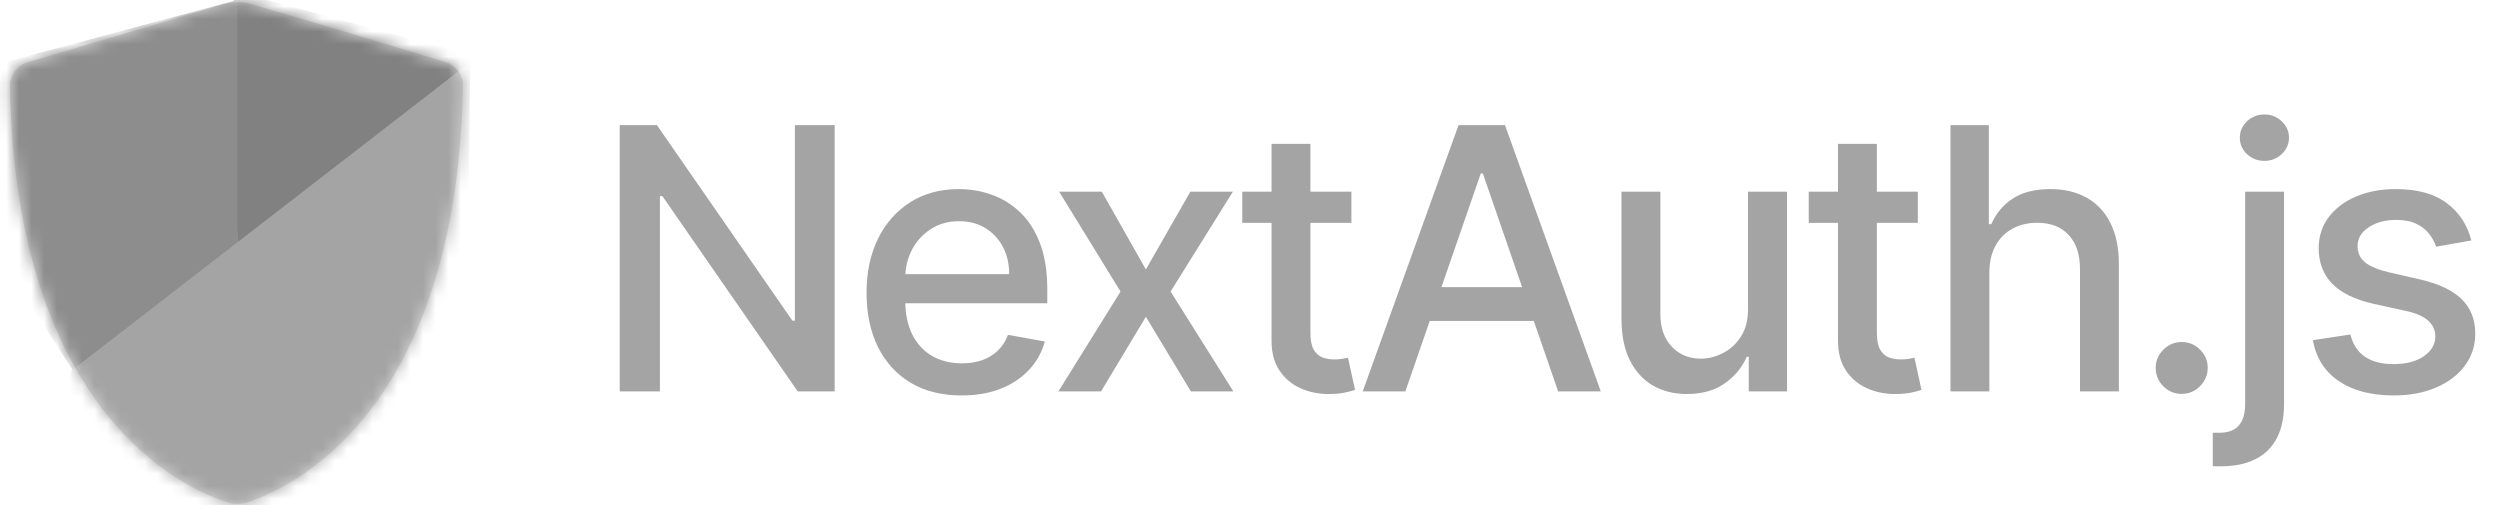 <svg width="198" height="40" viewBox="0 0 198 40" fill="none" xmlns="http://www.w3.org/2000/svg" class="c-PJLV c-PJLV-isACLx-size-md c-PJLV-ifITPkF-css"><path d="M2.2 4.931C7.122 3.482 14.801 1.192 17.666 0.337C18.404 0.117 19.184 0.114 19.923 0.33C22.674 1.135 29.891 3.255 35.278 4.917C36.114 5.174 36.684 5.968 36.667 6.842C36.177 32.849 22.885 38.725 19.548 39.792C19.055 39.95 18.533 39.951 18.04 39.794C14.688 38.733 1.283 32.869 0.78 6.87C0.763 5.982 1.348 5.182 2.2 4.931Z" fill="#D9D9D9"></path><mask id="mask0_12256_81203" maskUnits="userSpaceOnUse" x="0" y="0" width="37" height="40"><path d="M2.2 4.931C7.122 3.482 14.801 1.192 17.666 0.337C18.404 0.117 19.184 0.114 19.923 0.33C22.674 1.135 29.891 3.255 35.278 4.917C36.114 5.174 36.684 5.968 36.667 6.842C36.177 32.849 22.885 38.725 19.548 39.792C19.055 39.95 18.533 39.951 18.04 39.794C14.688 38.733 1.283 32.869 0.78 6.87C0.763 5.982 1.348 5.182 2.2 4.931Z" fill="#D9D9D9"></path></mask><g mask="url(#mask0_12256_81203)"><path d="M18.793 19.437L18.512 -0.704L37.807 4.507L18.793 19.437Z" fill="#818181"></path><path d="M18.794 19.437V0L0.343 4.93L-2.192 16.901L5.836 29.437L18.794 19.437Z" fill="#8D8D8D"></path><path d="M37.244 4.93L5.554 29.437V40.563H36.821L37.244 4.93Z" fill="#A4A4A4"></path></g><path d="M66.106 9.909V31H63.181L52.461 15.532H52.265V31H49.083V9.909H52.028L62.759 25.398H62.955V9.909H66.106ZM76.158 31.319C74.6 31.319 73.257 30.986 72.132 30.32C71.012 29.648 70.147 28.703 69.536 27.488C68.932 26.266 68.63 24.835 68.63 23.194C68.63 21.574 68.932 20.146 69.536 18.91C70.147 17.674 70.999 16.709 72.09 16.016C73.189 15.323 74.473 14.976 75.942 14.976C76.834 14.976 77.699 15.123 78.537 15.419C79.375 15.714 80.126 16.177 80.792 16.809C81.458 17.441 81.984 18.261 82.368 19.27C82.752 20.273 82.945 21.491 82.945 22.926V24.018H70.371V21.711H79.927C79.927 20.901 79.763 20.183 79.433 19.559C79.103 18.927 78.64 18.429 78.043 18.065C77.452 17.701 76.759 17.52 75.962 17.52C75.097 17.52 74.342 17.732 73.697 18.158C73.058 18.577 72.564 19.126 72.214 19.806C71.871 20.479 71.699 21.21 71.699 21.999V23.802C71.699 24.859 71.884 25.758 72.255 26.5C72.633 27.241 73.158 27.808 73.831 28.199C74.504 28.583 75.29 28.776 76.189 28.776C76.773 28.776 77.305 28.693 77.785 28.528C78.266 28.357 78.681 28.103 79.031 27.766C79.382 27.43 79.649 27.015 79.835 26.52L82.749 27.046C82.516 27.904 82.097 28.655 81.493 29.301C80.895 29.939 80.144 30.437 79.237 30.794C78.338 31.144 77.311 31.319 76.158 31.319ZM87.263 15.182L90.754 21.34L94.276 15.182H97.644L92.711 23.091L97.685 31H94.318L90.754 25.089L87.202 31H83.824L88.746 23.091L83.885 15.182H87.263ZM107.03 15.182V17.653H98.389V15.182H107.03ZM100.706 11.392H103.786V26.355C103.786 26.953 103.875 27.402 104.053 27.704C104.232 28 104.462 28.202 104.743 28.312C105.032 28.415 105.344 28.467 105.68 28.467C105.928 28.467 106.144 28.45 106.329 28.415C106.515 28.381 106.659 28.353 106.762 28.333L107.318 30.876C107.139 30.945 106.885 31.014 106.556 31.082C106.226 31.158 105.814 31.199 105.32 31.206C104.51 31.22 103.755 31.076 103.054 30.773C102.354 30.471 101.788 30.005 101.355 29.373C100.923 28.741 100.706 27.948 100.706 26.994V11.392ZM111.304 31H107.927L115.516 9.909H119.193L126.783 31H123.405L117.442 13.74H117.277L111.304 31ZM111.871 22.741H122.828V25.418H111.871V22.741ZM138.442 24.44V15.182H141.531V31H138.503V28.261H138.339C137.975 29.105 137.391 29.809 136.588 30.372C135.791 30.928 134.799 31.206 133.612 31.206C132.596 31.206 131.696 30.983 130.914 30.537C130.138 30.084 129.527 29.414 129.08 28.528C128.641 27.643 128.421 26.548 128.421 25.243V15.182H131.501V24.872C131.501 25.95 131.799 26.809 132.396 27.447C132.994 28.086 133.77 28.405 134.724 28.405C135.301 28.405 135.874 28.261 136.444 27.972C137.02 27.684 137.498 27.248 137.875 26.664C138.26 26.081 138.448 25.339 138.442 24.44ZM151.892 15.182V17.653H143.252V15.182H151.892ZM145.569 11.392H148.648V26.355C148.648 26.953 148.738 27.402 148.916 27.704C149.095 28 149.325 28.202 149.606 28.312C149.894 28.415 150.207 28.467 150.543 28.467C150.79 28.467 151.007 28.45 151.192 28.415C151.377 28.381 151.522 28.353 151.625 28.333L152.181 30.876C152.002 30.945 151.748 31.014 151.419 31.082C151.089 31.158 150.677 31.199 150.183 31.206C149.373 31.22 148.617 31.076 147.917 30.773C147.217 30.471 146.65 30.005 146.218 29.373C145.785 28.741 145.569 27.948 145.569 26.994V11.392ZM157.557 21.608V31H154.478V9.909H157.516V17.756H157.712C158.083 16.905 158.649 16.229 159.411 15.728C160.173 15.226 161.169 14.976 162.398 14.976C163.482 14.976 164.43 15.199 165.24 15.645C166.057 16.091 166.689 16.758 167.135 17.643C167.588 18.522 167.815 19.62 167.815 20.939V31H164.735V21.309C164.735 20.149 164.437 19.25 163.839 18.611C163.242 17.966 162.411 17.643 161.347 17.643C160.619 17.643 159.967 17.798 159.391 18.107C158.821 18.416 158.371 18.869 158.041 19.466C157.719 20.056 157.557 20.77 157.557 21.608ZM172.792 31.196C172.229 31.196 171.745 30.997 171.34 30.598C170.935 30.193 170.733 29.706 170.733 29.136C170.733 28.573 170.935 28.092 171.34 27.694C171.745 27.289 172.229 27.087 172.792 27.087C173.355 27.087 173.839 27.289 174.244 27.694C174.649 28.092 174.852 28.573 174.852 29.136C174.852 29.514 174.756 29.86 174.564 30.176C174.378 30.485 174.131 30.732 173.822 30.918C173.513 31.103 173.17 31.196 172.792 31.196ZM177.816 15.182H180.896V32.03C180.896 33.087 180.703 33.98 180.319 34.707C179.941 35.435 179.378 35.988 178.63 36.365C177.889 36.743 176.972 36.932 175.88 36.932C175.771 36.932 175.668 36.932 175.571 36.932C175.468 36.932 175.362 36.928 175.252 36.922V34.275C175.348 34.275 175.434 34.275 175.51 34.275C175.578 34.275 175.657 34.275 175.747 34.275C176.474 34.275 176.999 34.079 177.322 33.688C177.652 33.303 177.816 32.744 177.816 32.009V15.182ZM179.341 12.741C178.805 12.741 178.345 12.563 177.961 12.206C177.583 11.842 177.394 11.409 177.394 10.908C177.394 10.4 177.583 9.967 177.961 9.61C178.345 9.247 178.805 9.065 179.341 9.065C179.876 9.065 180.333 9.247 180.71 9.61C181.095 9.967 181.287 10.4 181.287 10.908C181.287 11.409 181.095 11.842 180.71 12.206C180.333 12.563 179.876 12.741 179.341 12.741ZM195.731 19.044L192.941 19.538C192.824 19.181 192.639 18.841 192.385 18.518C192.137 18.196 191.801 17.931 191.375 17.726C190.95 17.52 190.418 17.416 189.779 17.416C188.907 17.416 188.179 17.612 187.596 18.004C187.012 18.388 186.72 18.886 186.72 19.497C186.72 20.025 186.916 20.451 187.307 20.774C187.699 21.096 188.33 21.361 189.202 21.567L191.715 22.143C193.171 22.48 194.255 22.998 194.969 23.698C195.683 24.399 196.04 25.308 196.04 26.428C196.04 27.375 195.766 28.22 195.217 28.961C194.674 29.695 193.916 30.272 192.941 30.691C191.973 31.11 190.85 31.319 189.573 31.319C187.802 31.319 186.357 30.942 185.238 30.186C184.118 29.424 183.432 28.343 183.178 26.942L186.154 26.489C186.339 27.265 186.72 27.852 187.297 28.25C187.874 28.642 188.626 28.837 189.553 28.837C190.562 28.837 191.368 28.628 191.973 28.209C192.577 27.784 192.879 27.265 192.879 26.654C192.879 26.16 192.693 25.744 192.323 25.408C191.959 25.072 191.399 24.818 190.644 24.646L187.967 24.059C186.49 23.723 185.399 23.187 184.692 22.452C183.991 21.718 183.641 20.788 183.641 19.662C183.641 18.728 183.902 17.911 184.424 17.211C184.946 16.51 185.667 15.964 186.587 15.573C187.507 15.175 188.56 14.976 189.748 14.976C191.458 14.976 192.803 15.347 193.785 16.088C194.767 16.823 195.416 17.808 195.731 19.044Z" fill="#A4A4A4"></path></svg>